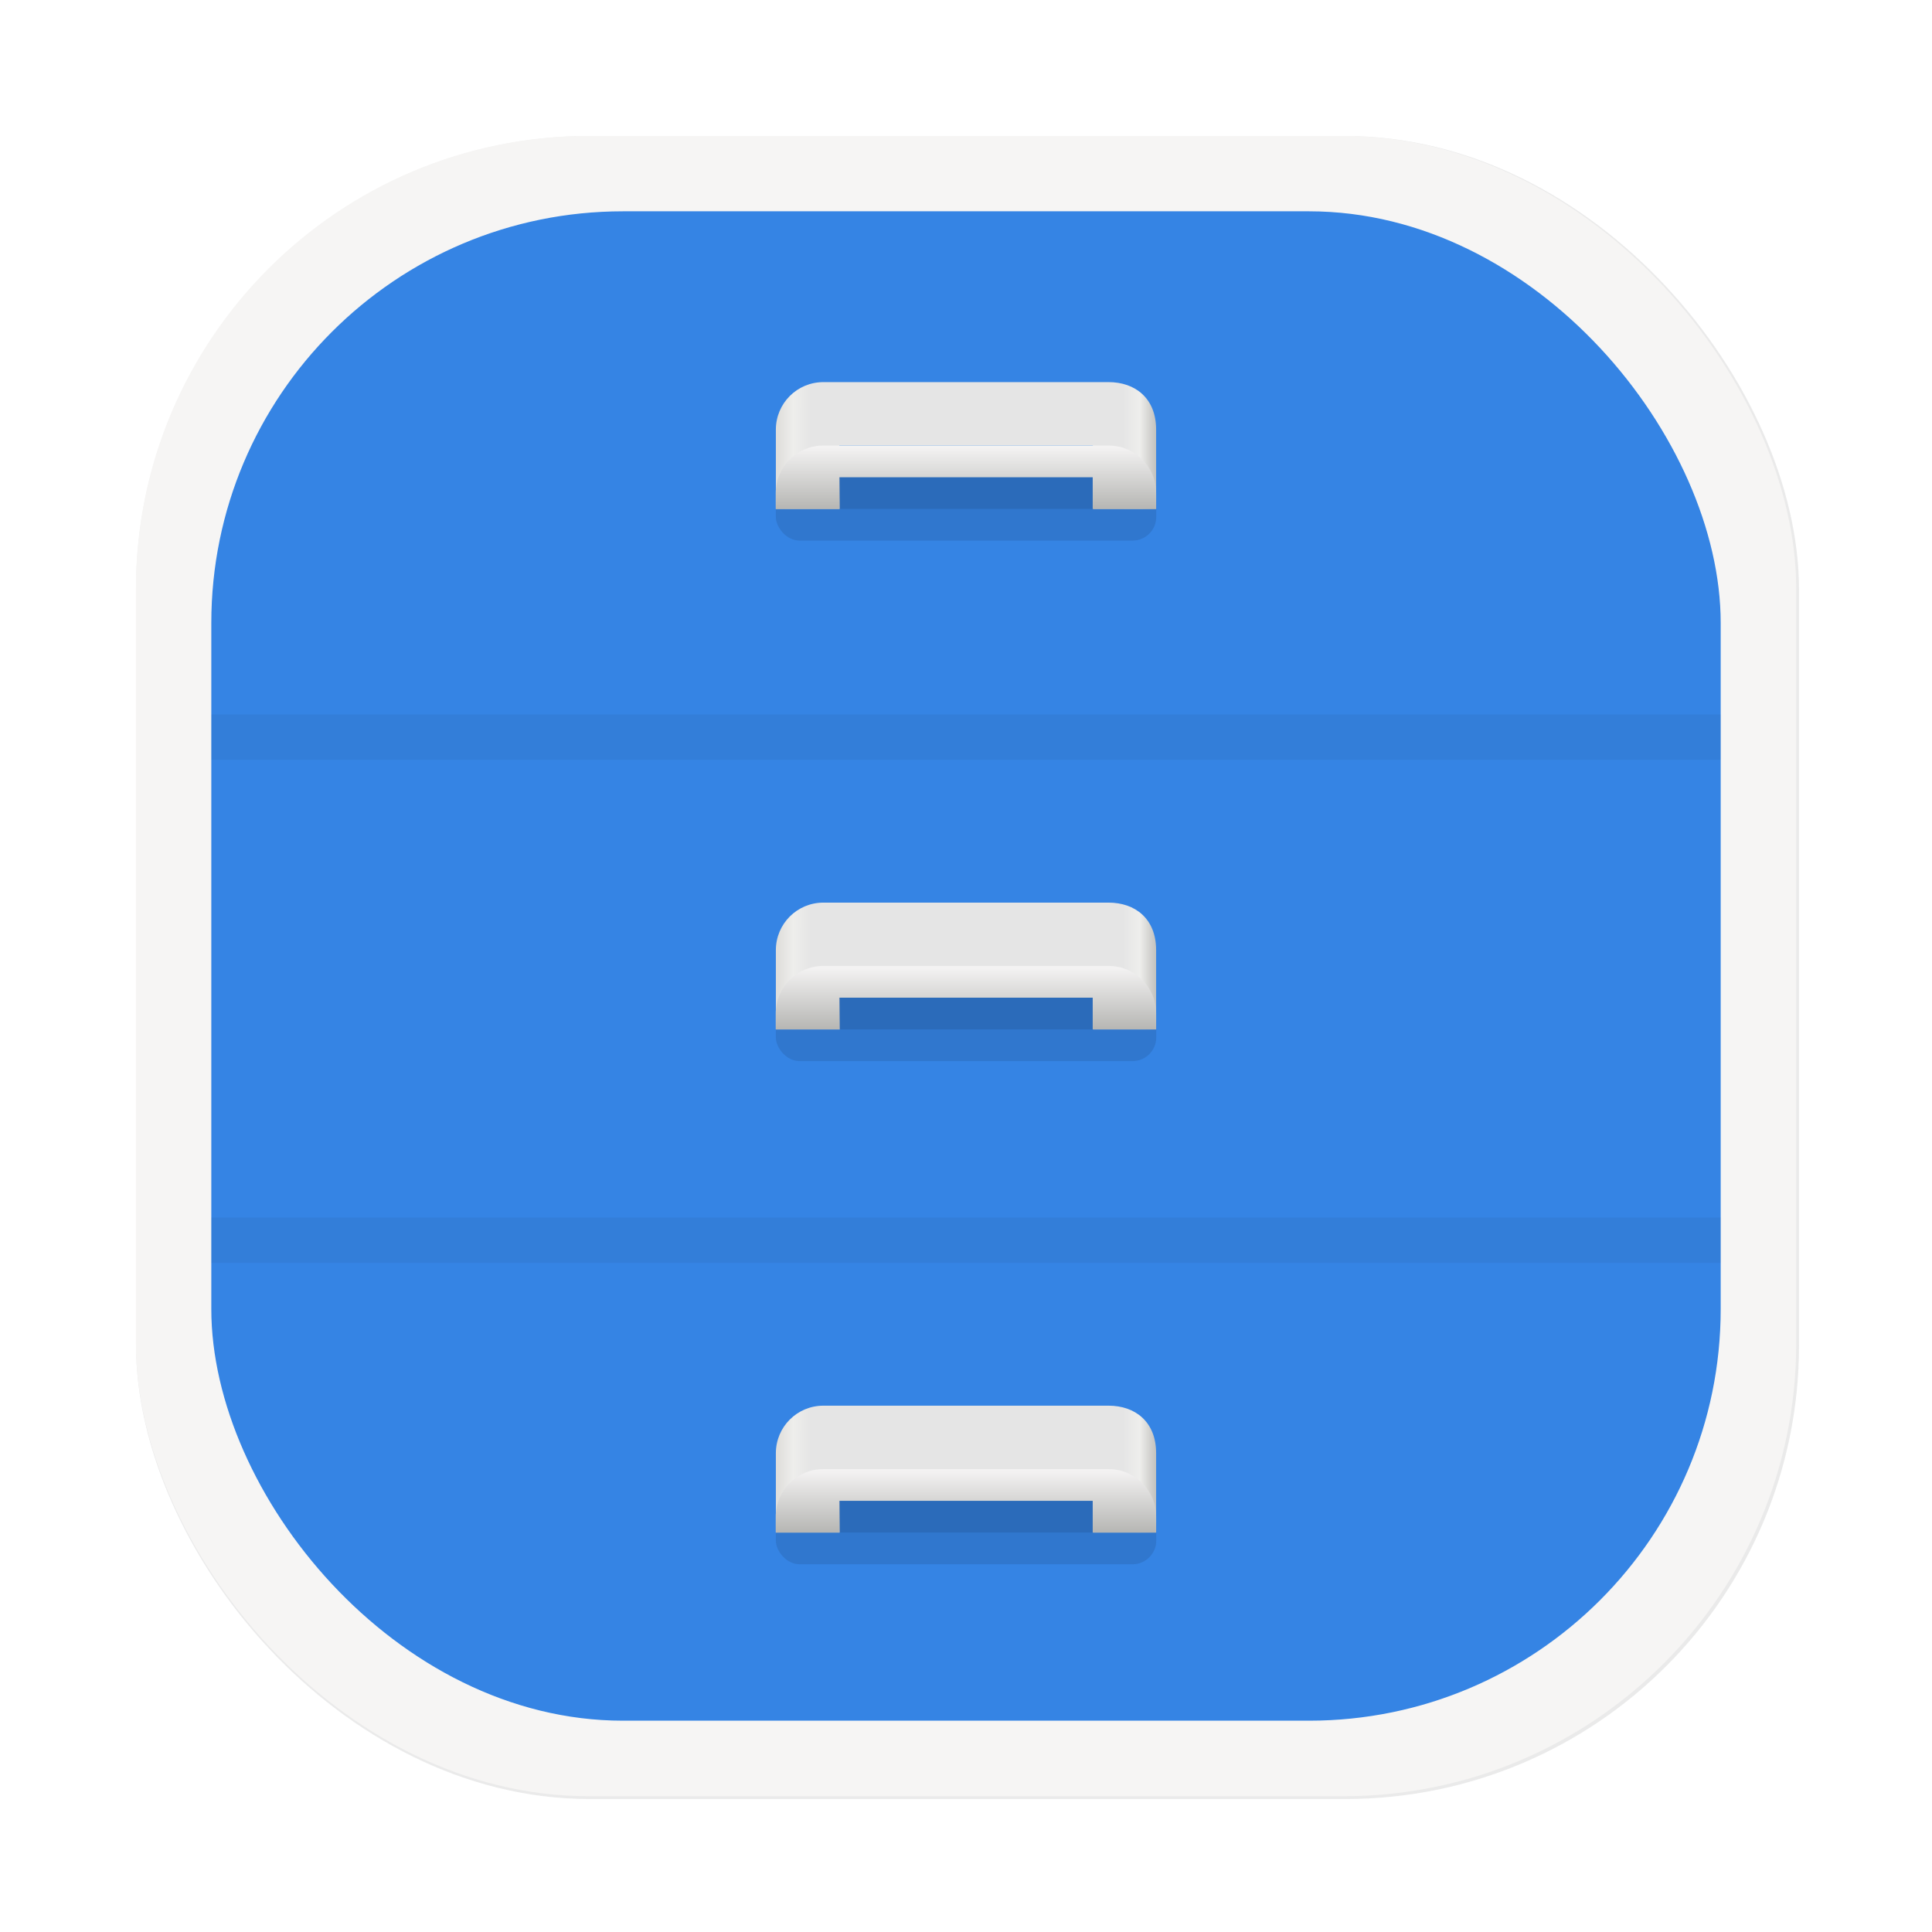 <svg id="svg888" width="64" height="64" version="1.1" viewBox="0 0 16.933 16.933" xmlns="http://www.w3.org/2000/svg" xmlns:xlink="http://www.w3.org/1999/xlink">
    <defs id="defs858">
        <linearGradient id="linearGradient981">
            <stop id="stop969" stop-color="#deddda" offset="0"/>
            <stop id="stop971" stop-color="#eeeeec" offset=".045"/>
            <stop id="stop973" stop-color="#e5e5e5" offset=".091"/>
            <stop id="stop975" stop-color="#e5e5e5" offset=".909"/>
            <stop id="stop977" stop-color="#eeeeec" offset=".955"/>
            <stop id="stop979" stop-color="#c0bfbc" offset="1"/>
        </linearGradient>
        <linearGradient id="linearGradient953">
            <stop id="stop949" stop-color="#b4b4b1" offset="0"/>
            <stop id="stop951" stop-color="#f3f2f2" offset="1"/>
        </linearGradient>
        <filter id="filter1057-3" x="-.027" y="-.027" width="1.054" height="1.054" color-interpolation-filters="sRGB">
            <feGaussianBlur id="feGaussianBlur848-6" stdDeviation="0.619"/>
        </filter>
        <linearGradient id="linearGradient1185-7" x1="50" x2="74" y1="238" y2="238" gradientTransform="matrix(.139 0 0 .139 -.146 -26.932)" gradientUnits="userSpaceOnUse" xlink:href="#linearGradient981"/>
        <linearGradient id="linearGradient1348-1" x1="65" x2="65" y1="204" y2="200" gradientTransform="matrix(.139 0 0 .139 -.423 -23.876)" gradientUnits="userSpaceOnUse" xlink:href="#linearGradient953"/>
        <linearGradient id="linearGradient2655" x1="50" x2="74" y1="238" y2="238" gradientTransform="matrix(.139 0 0 .139 -.146 -22.37)" gradientUnits="userSpaceOnUse" xlink:href="#linearGradient981"/>
        <linearGradient id="linearGradient2657" x1="65" x2="65" y1="204" y2="200" gradientTransform="matrix(.139 0 0 .139 -.423 -19.314)" gradientUnits="userSpaceOnUse" xlink:href="#linearGradient953"/>
        <linearGradient id="linearGradient2641" x1="50" x2="74" y1="238" y2="238" gradientTransform="matrix(.139 0 0 .139 -.146 -17.96)" gradientUnits="userSpaceOnUse" xlink:href="#linearGradient981"/>
        <linearGradient id="linearGradient2643" x1="65" x2="65" y1="204" y2="200" gradientTransform="matrix(.139 0 0 .139 -.423 -14.905)" gradientUnits="userSpaceOnUse" xlink:href="#linearGradient953"/>
    </defs>
    <g stroke-linecap="round">
        <rect id="rect860" transform="matrix(.265 0 0 .265 -6.016263e-5 -6.016263e-5)" x="4.5" y="4.5" width="55" height="55" ry="15" fill="#141414" filter="url(#filter1057-3)" opacity=".3" stroke-width="2.744"/>
        <rect id="rect862" x="1.191" y="1.191" width="14.552" height="14.552" ry="3.969" fill="#f6f5f4" stroke-width=".726"/>
        <rect id="rect1885" x="1.852" y="1.852" width="13.229" height="13.229" ry="3.608" fill="#3584e4" stroke-width=".66"/>
    </g>
    <rect id="rect15443-6" x="1.852" y="6.262" width="13.229" height=".397" rx="0" ry="0" enable-background="new" fill-opacity=".05" stroke-width=".866" style="paint-order:normal"/>
    <rect id="rect15461-2" x="1.852" y="10.671" width="13.229" height=".397" rx="0" ry="0" enable-background="new" fill-opacity=".05" stroke-width=".866" style="paint-order:normal"/>
    <g id="g1456">
        <path id="path26035" d="m7.216 3.349h2.5c0.231 0 0.417 0.139 0.417 0.417v0.695h-0.551l-0.004-0.556h-2.222l0.004 0.556h-0.56v-0.695c0-0.231 0.186-0.417 0.417-0.417z" fill="url(#linearGradient1185-7)" style="paint-order:normal"/>
        <rect id="rect1059" x="6.8" y="4.182" width="3.334" height=".556" ry=".208" opacity=".1"/>
        <path id="rect1061" d="m7.216 3.905c-0.231 0-0.417 0.186-0.417 0.417v0.139h0.556v-0.278h2.222v0.278h0.556v-0.139c0-0.231-0.186-0.417-0.417-0.417z" fill="url(#linearGradient1348-1)"/>
        <rect id="rect1189" x="7.355" y="4.182" width="2.222" height=".278" opacity=".1"/>
    </g>
    <g id="g1462">
        <path id="path2645" d="m7.216 7.911h2.5c0.231 0 0.417 0.139 0.417 0.417v0.695h-0.551l-0.004-0.556h-2.222l0.004 0.556h-0.56v-0.695c0-0.231 0.186-0.417 0.417-0.417z" fill="url(#linearGradient2655)" style="paint-order:normal"/>
        <rect id="rect2647" x="6.8" y="8.744" width="3.334" height=".556" ry=".208" opacity=".1"/>
        <path id="path2649" d="m7.216 8.466c-0.231 0-0.417 0.186-0.417 0.417v0.139h0.556v-0.278h2.222v0.278h0.556v-0.139c0-0.231-0.186-0.417-0.417-0.417z" fill="url(#linearGradient2657)"/>
        <rect id="rect2651" x="7.355" y="8.744" width="2.222" height=".278" opacity=".1"/>
    </g>
    <g id="g1468">
        <path id="path2631" d="m7.216 12.32h2.5c0.231 0 0.417 0.139 0.417 0.417v0.695h-0.551l-0.004-0.556h-2.222l0.004 0.556h-0.56v-0.695c0-0.231 0.186-0.417 0.417-0.417z" fill="url(#linearGradient2641)" style="paint-order:normal"/>
        <rect id="rect2633" x="6.8" y="13.154" width="3.334" height=".556" ry=".208" opacity=".1"/>
        <path id="path2635" d="m7.216 12.876c-0.231 0-0.417 0.186-0.417 0.417v0.139h0.556v-0.278h2.222v0.278h0.556v-0.139c0-0.231-0.186-0.417-0.417-0.417z" fill="url(#linearGradient2643)"/>
        <rect id="rect2637" x="7.355" y="13.154" width="2.222" height=".278" opacity=".1"/>
    </g>
</svg>
